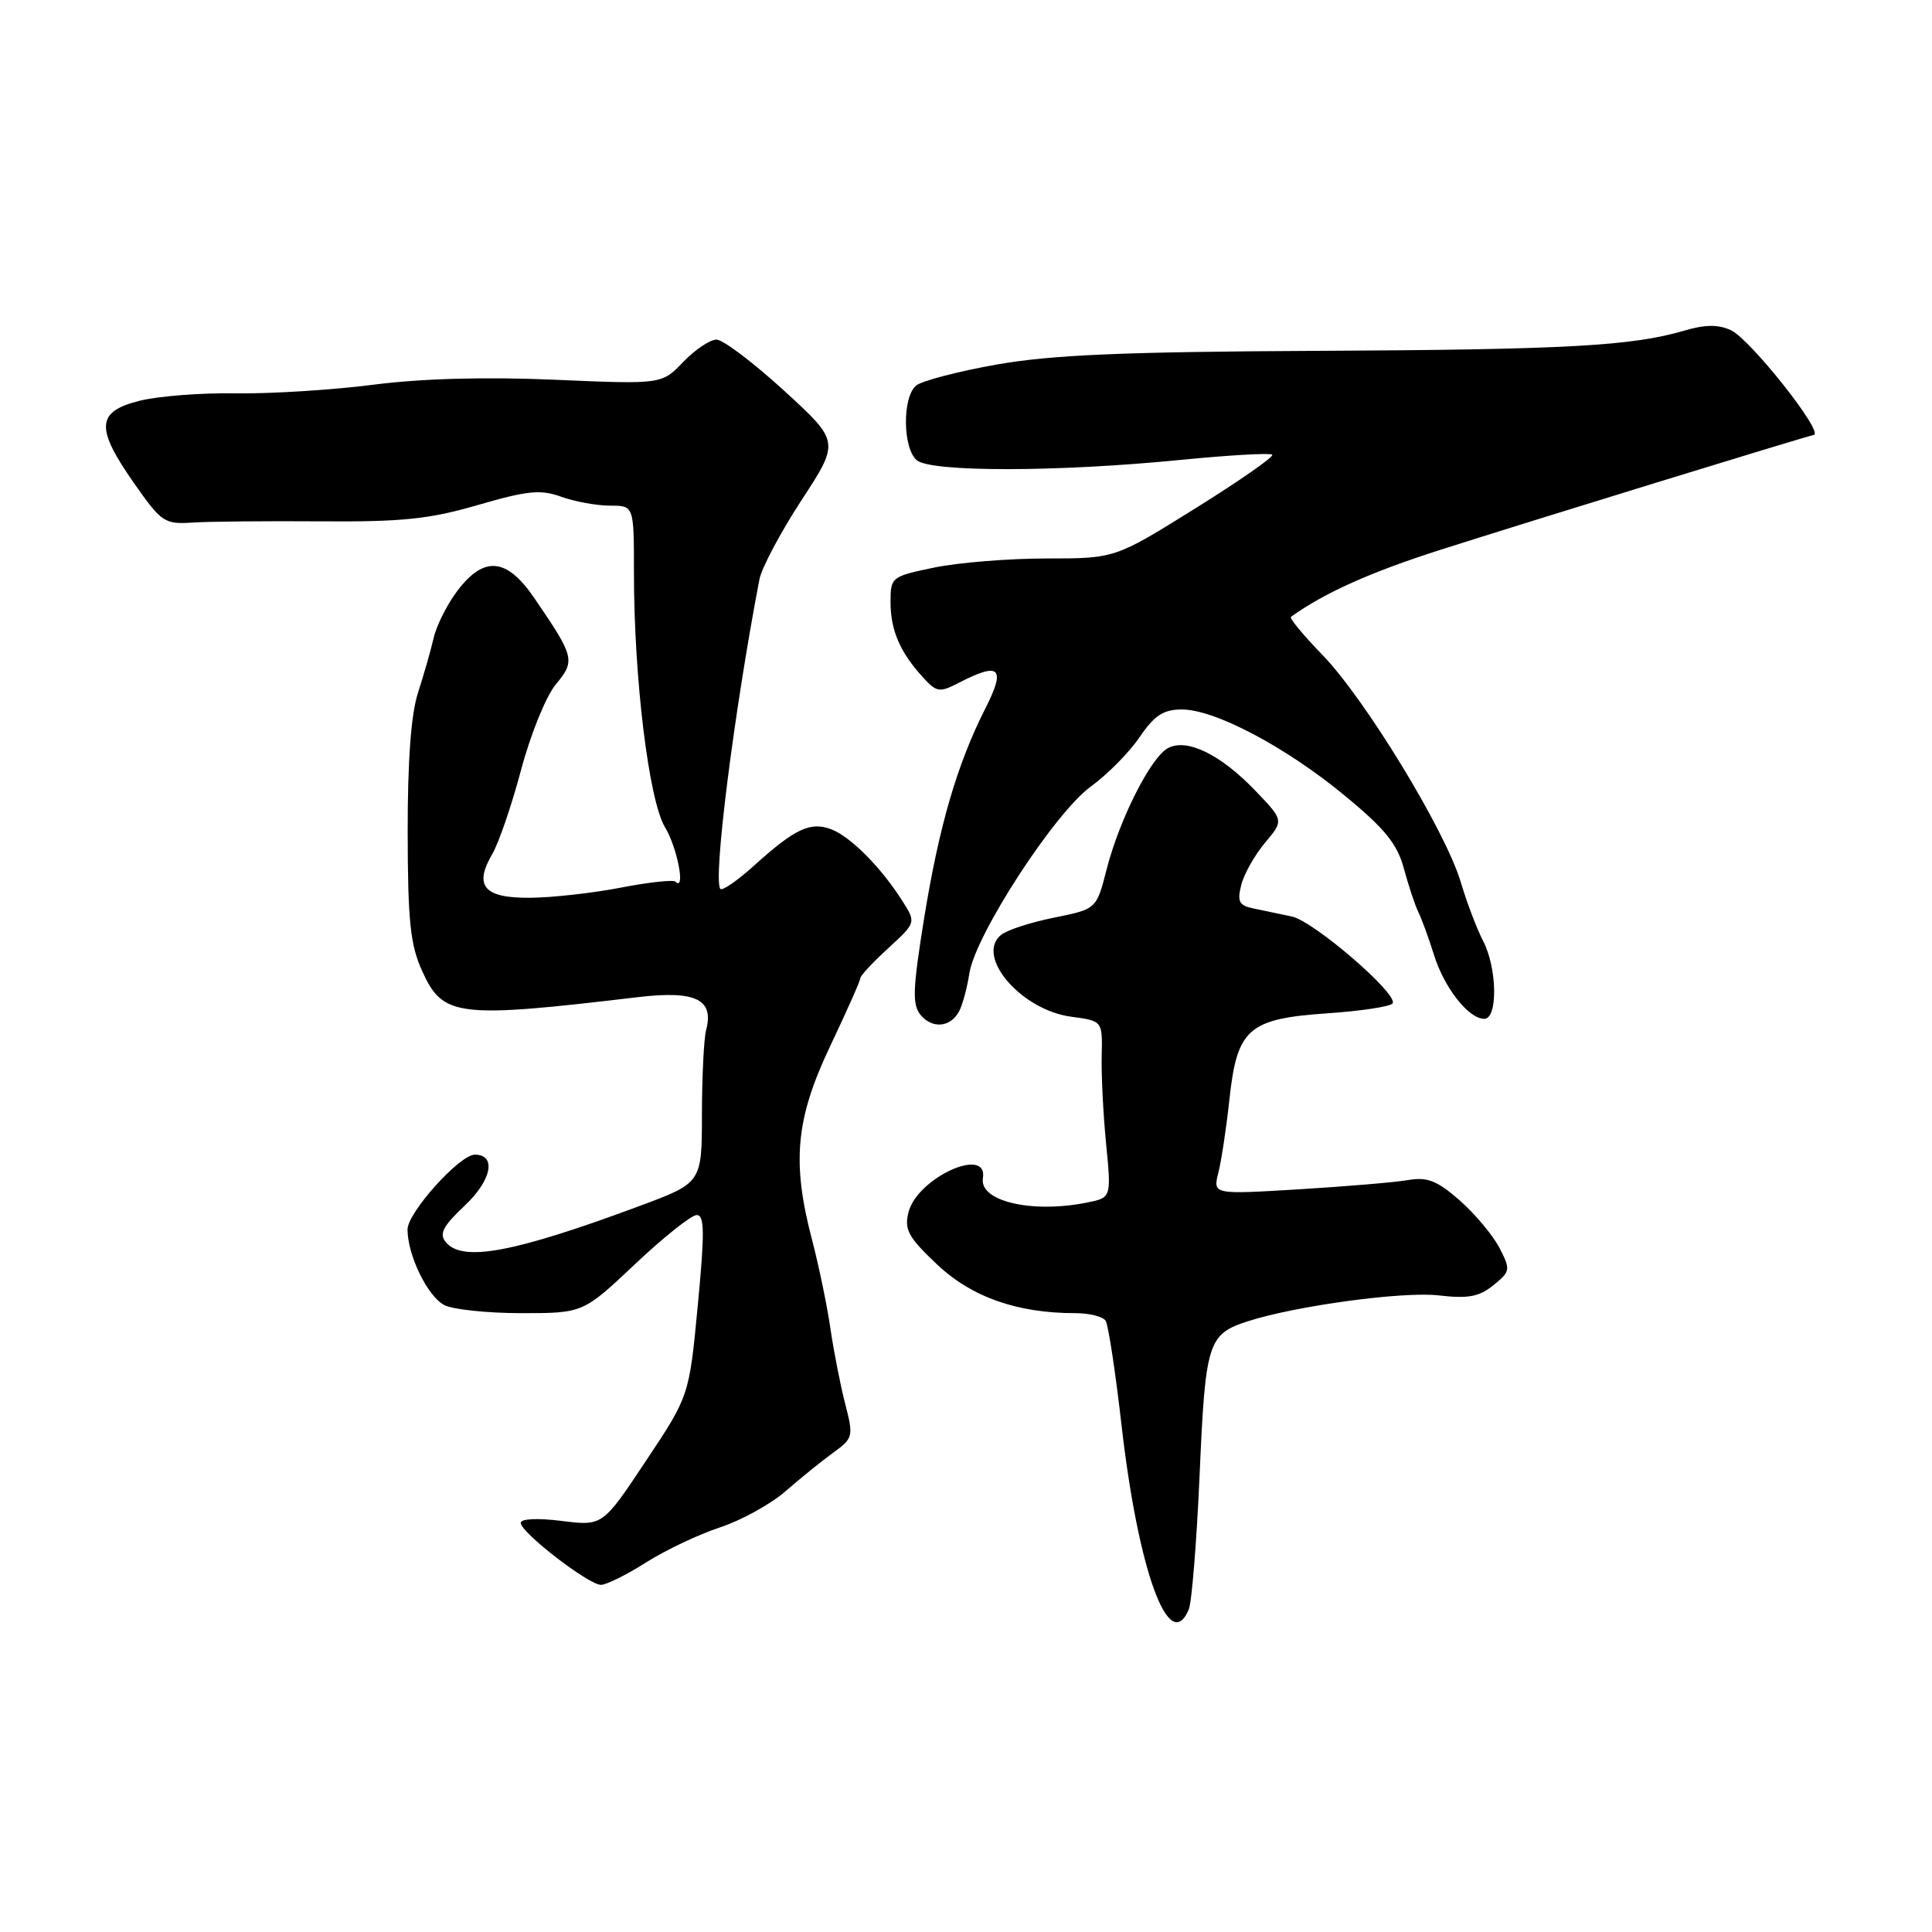 <?xml version="1.0" encoding="UTF-8" standalone="no"?>
<!DOCTYPE svg PUBLIC "-//W3C//DTD SVG 1.1//EN" "http://www.w3.org/Graphics/SVG/1.1/DTD/svg11.dtd" >
<svg xmlns="http://www.w3.org/2000/svg" xmlns:xlink="http://www.w3.org/1999/xlink" version="1.1" viewBox="0 0 256 256">
 <g >
 <path fill="currentColor"
d=" M 157.52 213.25 C 157.92 212.29 158.57 204.21 158.96 195.31 C 159.72 177.86 160.06 176.78 165.33 175.08 C 171.71 173.02 185.96 171.09 190.67 171.65 C 194.53 172.10 195.99 171.83 197.88 170.30 C 200.15 168.46 200.18 168.25 198.68 165.34 C 197.81 163.67 195.44 160.84 193.42 159.06 C 190.44 156.45 189.13 155.93 186.62 156.36 C 184.90 156.66 178.37 157.21 172.11 157.59 C 160.71 158.28 160.71 158.28 161.44 155.39 C 161.84 153.80 162.50 149.45 162.90 145.72 C 163.91 136.30 165.39 134.99 175.89 134.27 C 180.39 133.96 184.27 133.37 184.53 132.95 C 185.29 131.72 174.07 122.05 171.17 121.44 C 169.70 121.13 167.44 120.66 166.15 120.39 C 164.18 119.99 163.91 119.49 164.47 117.27 C 164.83 115.82 166.25 113.30 167.62 111.67 C 170.12 108.71 170.12 108.71 166.31 104.74 C 161.71 99.95 157.27 97.79 154.76 99.13 C 152.48 100.35 148.32 108.58 146.62 115.25 C 145.28 120.46 145.28 120.46 139.67 121.59 C 136.58 122.21 133.41 123.24 132.63 123.89 C 129.21 126.73 135.31 133.83 141.93 134.72 C 146.09 135.27 146.09 135.27 145.98 139.89 C 145.92 142.42 146.18 147.69 146.57 151.60 C 147.26 158.70 147.26 158.70 144.01 159.35 C 136.71 160.81 129.74 159.17 130.24 156.12 C 130.96 151.77 121.52 156.08 120.38 160.63 C 119.80 162.93 120.35 163.94 124.16 167.54 C 128.75 171.88 134.78 174.00 142.49 174.00 C 144.36 174.00 146.17 174.46 146.51 175.02 C 146.86 175.59 147.80 181.77 148.60 188.77 C 150.81 208.15 154.93 219.45 157.52 213.25 Z  M 85.61 207.03 C 88.18 205.40 92.59 203.31 95.39 202.39 C 98.20 201.47 102.10 199.32 104.07 197.61 C 106.03 195.90 108.87 193.60 110.39 192.50 C 113.05 190.57 113.11 190.35 111.99 186.00 C 111.35 183.53 110.47 179.03 110.03 176.00 C 109.59 172.97 108.50 167.74 107.62 164.36 C 104.89 153.98 105.42 148.27 110.00 138.62 C 112.20 133.99 114.00 129.94 114.00 129.61 C 114.00 129.29 115.66 127.50 117.70 125.64 C 121.39 122.25 121.39 122.25 119.57 119.38 C 116.75 114.94 112.74 110.89 110.18 109.90 C 107.41 108.82 105.34 109.79 99.89 114.72 C 97.72 116.68 95.73 118.06 95.46 117.79 C 94.43 116.77 97.25 94.40 100.63 76.76 C 100.92 75.25 103.43 70.53 106.21 66.27 C 111.27 58.52 111.27 58.52 103.89 51.76 C 99.82 48.04 95.80 45.00 94.94 45.00 C 94.08 45.00 92.10 46.33 90.53 47.96 C 87.69 50.93 87.69 50.93 73.54 50.32 C 64.36 49.92 55.89 50.15 49.44 50.98 C 43.97 51.68 35.78 52.19 31.22 52.12 C 26.67 52.04 20.94 52.49 18.47 53.11 C 12.75 54.55 12.62 56.69 17.80 64.08 C 21.41 69.22 21.80 69.49 25.55 69.24 C 27.72 69.10 35.36 69.03 42.53 69.08 C 53.30 69.16 56.90 68.79 63.35 66.91 C 69.92 65.00 71.65 64.83 74.39 65.83 C 76.18 66.47 79.07 67.00 80.82 67.00 C 84.00 67.00 84.00 67.00 84.00 75.75 C 83.99 89.84 85.97 106.06 88.12 109.62 C 89.76 112.33 90.88 118.21 89.49 116.82 C 89.21 116.55 85.95 116.90 82.24 117.62 C 78.53 118.34 73.12 118.94 70.22 118.96 C 64.12 119.01 62.75 117.40 65.24 113.14 C 66.09 111.69 67.81 106.67 69.05 102.00 C 70.29 97.33 72.36 92.23 73.65 90.68 C 76.26 87.53 76.15 87.08 70.80 79.25 C 67.16 73.91 64.16 73.61 60.63 78.25 C 59.27 80.04 57.85 82.85 57.47 84.50 C 57.09 86.15 56.15 89.43 55.39 91.78 C 54.46 94.64 54.01 100.81 54.02 110.28 C 54.04 122.12 54.36 125.21 55.96 128.71 C 58.69 134.74 60.60 134.97 84.50 132.13 C 92.17 131.22 94.65 132.41 93.56 136.50 C 93.27 137.60 93.02 142.60 93.01 147.62 C 93.00 156.73 93.00 156.73 84.75 159.80 C 68.08 165.99 61.29 167.26 59.08 164.60 C 58.16 163.48 58.67 162.49 61.61 159.72 C 65.16 156.37 65.81 153.00 62.91 153.00 C 60.90 153.00 54.00 160.68 54.00 162.91 C 54.00 166.30 56.63 171.73 58.85 172.92 C 59.96 173.51 64.56 174.00 69.06 174.00 C 77.26 174.00 77.26 174.00 84.15 167.50 C 87.94 163.93 91.61 161.00 92.32 161.00 C 93.36 161.00 93.38 163.31 92.46 172.98 C 91.32 184.97 91.32 184.97 85.58 193.59 C 79.85 202.21 79.85 202.21 74.42 201.53 C 71.23 201.13 69.00 201.24 69.00 201.79 C 69.00 203.06 77.99 210.00 79.63 210.00 C 80.35 210.00 83.04 208.66 85.61 207.03 Z  M 127.09 134.00 C 127.53 133.18 128.15 130.90 128.45 128.95 C 129.27 123.82 139.77 107.67 144.54 104.22 C 146.72 102.64 149.63 99.70 151.00 97.68 C 152.97 94.79 154.16 94.01 156.59 94.01 C 160.97 94.00 170.36 98.96 178.21 105.44 C 183.53 109.83 185.15 111.83 186.03 115.12 C 186.65 117.40 187.51 119.99 187.95 120.88 C 188.39 121.77 189.31 124.30 190.00 126.50 C 191.36 130.88 194.59 135.00 196.67 135.00 C 198.50 135.00 198.39 128.27 196.51 124.66 C 195.69 123.09 194.36 119.58 193.55 116.86 C 191.54 110.10 180.85 92.56 175.22 86.77 C 172.69 84.17 170.82 81.90 171.06 81.73 C 175.55 78.52 181.62 75.80 191.00 72.81 C 202.65 69.09 238.80 57.97 240.34 57.63 C 241.72 57.32 231.89 44.91 229.35 43.75 C 227.67 42.98 225.93 43.00 223.25 43.79 C 216.28 45.85 207.60 46.33 174.50 46.49 C 148.90 46.61 139.40 47.02 132.14 48.29 C 126.99 49.20 122.15 50.46 121.39 51.09 C 119.54 52.63 119.61 59.43 121.49 60.99 C 123.39 62.57 140.14 62.55 156.31 60.95 C 162.80 60.31 168.33 59.99 168.58 60.25 C 168.84 60.51 164.25 63.71 158.39 67.36 C 147.74 74.00 147.74 74.00 138.68 74.00 C 133.70 74.00 127.01 74.54 123.81 75.20 C 118.12 76.38 118.00 76.47 118.00 79.77 C 118.00 83.50 119.24 86.39 122.26 89.71 C 124.12 91.75 124.47 91.81 127.08 90.46 C 132.48 87.67 133.31 88.46 130.58 93.84 C 126.82 101.26 124.44 109.42 122.45 121.68 C 120.94 131.06 120.86 133.13 121.98 134.48 C 123.54 136.36 125.95 136.14 127.09 134.00 Z "/>
</g>
</svg>